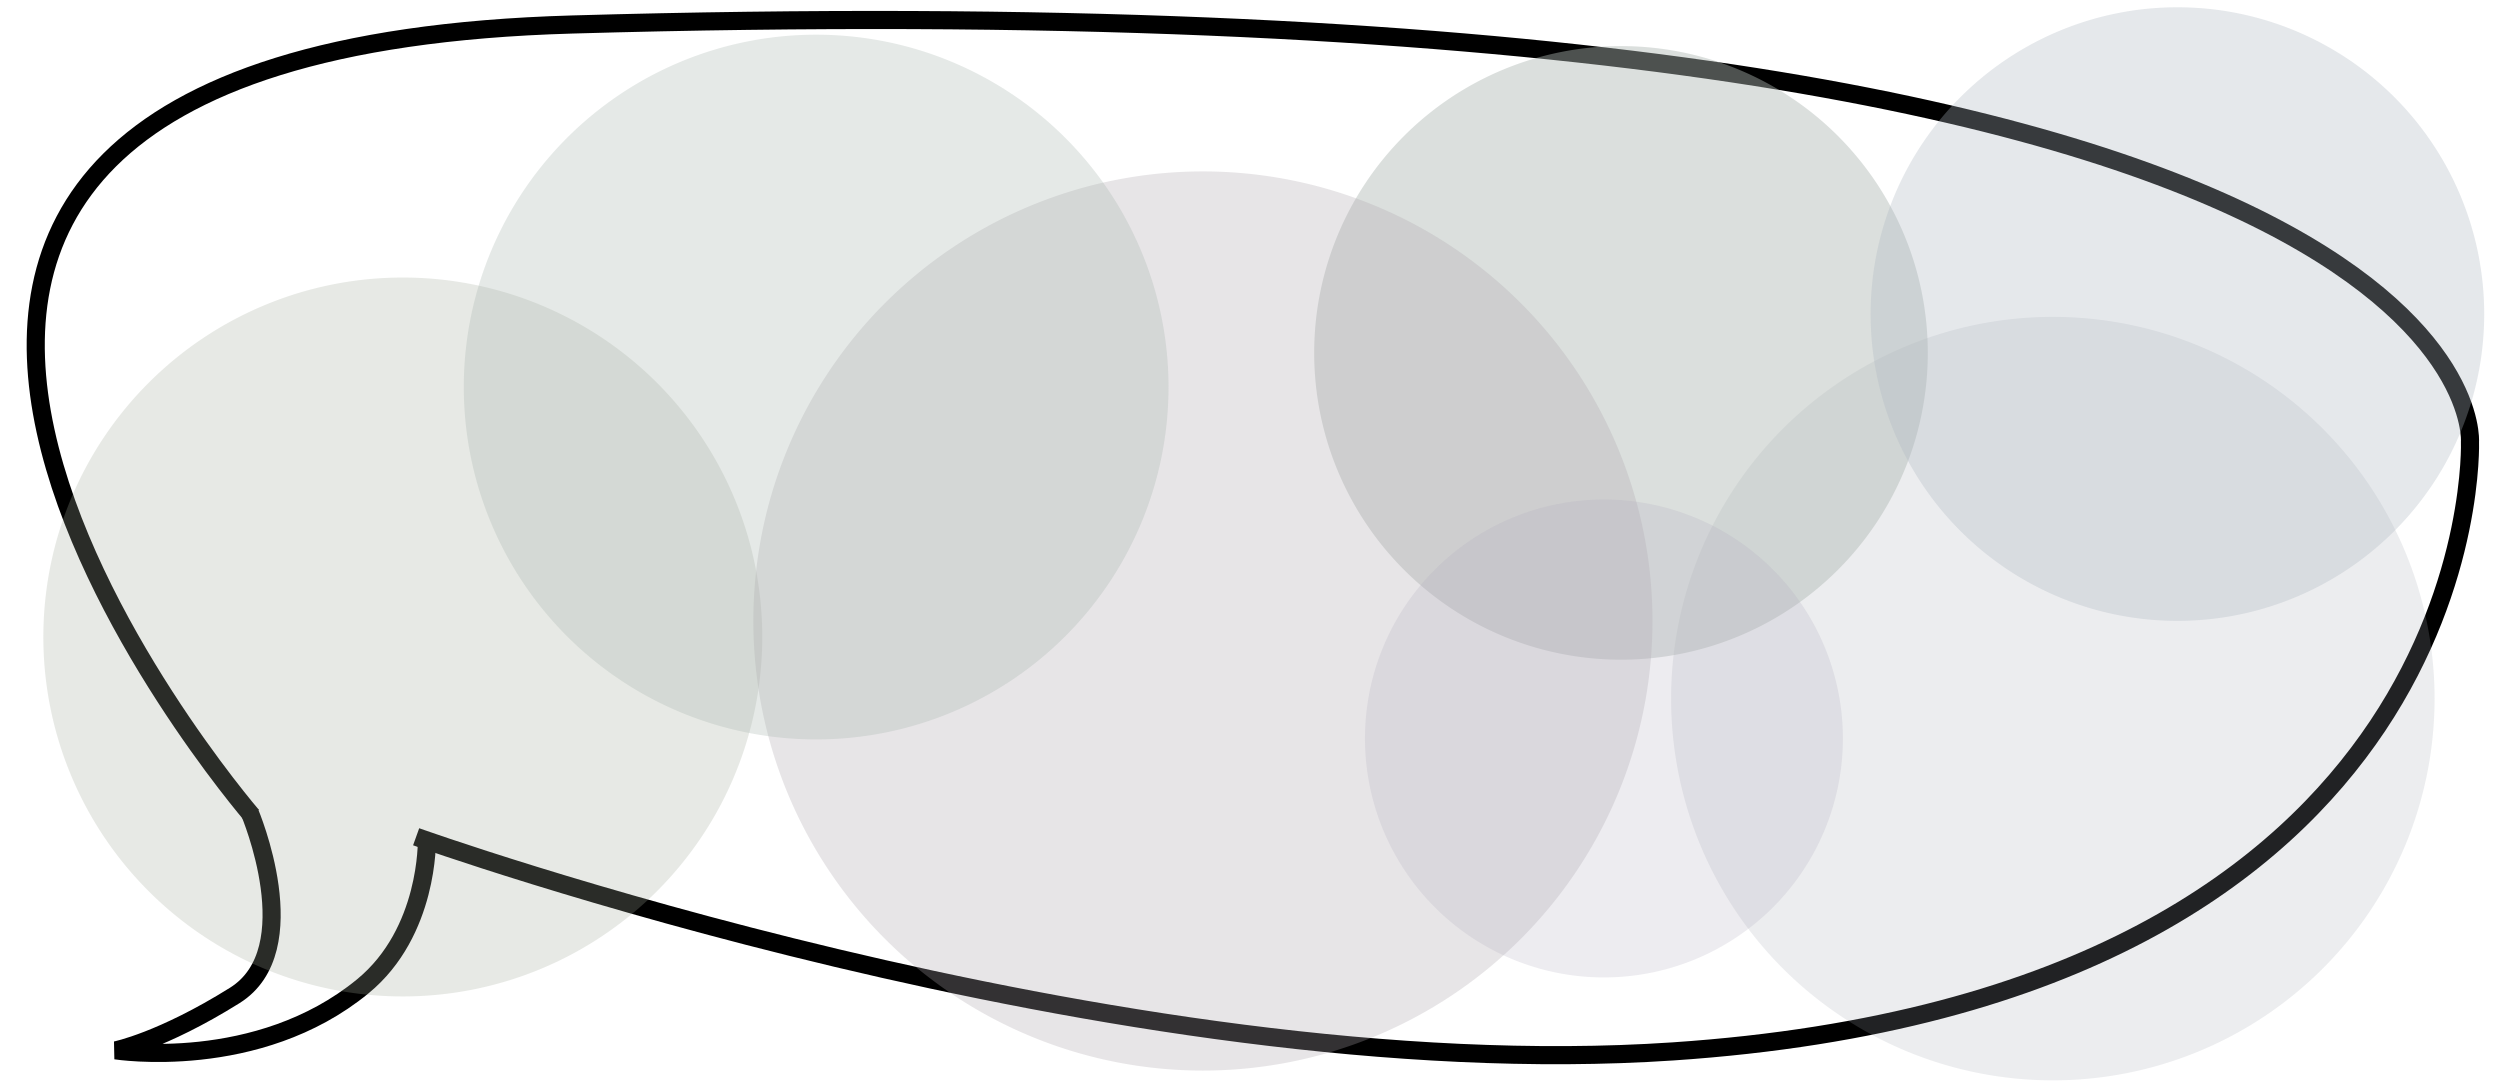 <?xml version="1.0" encoding="UTF-8" standalone="no"?>
<!-- Created with Inkscape (http://www.inkscape.org/) -->

<svg
   xmlns:dc="http://purl.org/dc/elements/1.1/"
   xmlns:cc="http://creativecommons.org/ns#"
   xmlns:rdf="http://www.w3.org/1999/02/22-rdf-syntax-ns#"
   xmlns:svg="http://www.w3.org/2000/svg"
   xmlns="http://www.w3.org/2000/svg"
   xmlns:sodipodi="http://sodipodi.sourceforge.net/DTD/sodipodi-0.dtd"
   xmlns:inkscape="http://www.inkscape.org/namespaces/inkscape"
   width="138"
   height="60"
   id="svg2"
   version="1.1"
   inkscape:version="0.48.4 r9939"
   sodipodi:docname="dialog-3.svg"
   inkscape:export-filename="/home/johnlinp/coding/leisure/agogo-chase/images/agogo-running-left.png"
   inkscape:export-xdpi="90"
   inkscape:export-ydpi="90">
  <defs
     id="defs4" />
  <sodipodi:namedview
     id="base"
     pagecolor="#ffffff"
     bordercolor="#666666"
     borderopacity="1.0"
     inkscape:pageopacity="1"
     inkscape:pageshadow="2"
     inkscape:zoom="11.2"
     inkscape:cx="35.533069"
     inkscape:cy="12.994696"
     inkscape:document-units="px"
     inkscape:current-layer="layer2"
     showgrid="false"
     inkscape:window-width="1280"
     inkscape:window-height="696"
     inkscape:window-x="0"
     inkscape:window-y="24"
     inkscape:window-maximized="1" />
  <g
     inkscape:groupmode="layer"
     id="layer3"
     inkscape:label="sticks"
     style="display:none"
     transform="translate(0,-36)">
    <path
       style="fill:none;stroke:#000000;stroke-width:0.981px;stroke-linecap:butt;stroke-linejoin:miter;stroke-opacity:1;display:inline"
       d="m 98.737,-9.341 0,125.095"
       id="path3104"
       inkscape:connector-curvature="0" />
    <path
       style="fill:none;stroke:#000000;stroke-width:0.981px;stroke-linecap:butt;stroke-linejoin:miter;stroke-opacity:1;display:inline"
       d="m 192.926,-8.29 0,129.299"
       id="path3106"
       inkscape:connector-curvature="0" />
  </g>
  <g
     inkscape:groupmode="layer"
     id="layer2"
     inkscape:label="fills"
     transform="translate(0,12)"
     style="display:inline">
    <path
       style="fill:none;stroke:#000000;stroke-width:1px;stroke-linecap:butt;stroke-linejoin:miter;stroke-opacity:1"
       d="m 13.782,32.848 c 0,0 3.214,7.576 -0.826,10.102 -4.041,2.525 -6.566,3.03 -6.566,3.03 0,0 7.834,1.229 13.637,-3.536 3.653,-3 3.536,-8.081 3.536,-8.081"
       id="path3076"
       inkscape:connector-curvature="0"
       sodipodi:nodetypes="cscsc" />
    <path
       style="fill:none;stroke:#000000;stroke-width:1;stroke-linecap:butt;stroke-linejoin:miter;stroke-miterlimit:4;stroke-opacity:1;stroke-dasharray:none"
       d="m 22.971,34.189 c 0,0 38.799,13.909 69.372,11.849 45.078,-3.037 44,-33.657 44,-33.657 0,0 1.772,-26.085 -104.757,-23.029 -53.968,1.548 -17.674,43.676 -17.674,43.676"
       id="path3084"
       inkscape:connector-curvature="0"
       sodipodi:nodetypes="cscsc" />
    <path
       sodipodi:type="arc"
       style="fill:#a3a99d;fill-opacity:0.26;stroke:none;display:inline"
       id="path5056-3-4-7"
       sodipodi:cx="519.10712"
       sodipodi:cy="368.03571"
       sodipodi:rx="55.892857"
       sodipodi:ry="55.892857"
       d="m 575,368.036 a 55.893,55.893 0 1 1 -111.786,0 55.893,55.893 0 1 1 111.786,0 z"
       transform="matrix(-0.355,0,0,0.355,206.518,-107.491)" />
    <path
       sodipodi:type="arc"
       style="fill:#a3a9b3;fill-opacity:0.204;stroke:none;display:inline"
       id="path5056-3-4-7-3"
       sodipodi:cx="519.10712"
       sodipodi:cy="368.03571"
       sodipodi:rx="55.892857"
       sodipodi:ry="55.892857"
       d="m 575,368.036 a 55.893,55.893 0 1 1 -111.786,0 55.893,55.893 0 1 1 111.786,0 z"
       transform="matrix(-0.377,0,0,0.377,309.02,-112.186)" />
    <path
       sodipodi:type="arc"
       style="fill:#aeb7b3;fill-opacity:0.443;stroke:none;display:inline"
       id="path5056-3-4-7-3-0"
       sodipodi:cx="519.10712"
       sodipodi:cy="368.03571"
       sodipodi:rx="55.892857"
       sodipodi:ry="55.892857"
       d="m 575,368.036 a 55.893,55.893 0 1 1 -111.786,0 55.893,55.893 0 1 1 111.786,0 z"
       transform="matrix(-0.303,0,0,0.303,246.768,-104.035)" />
    <path
       sodipodi:type="arc"
       style="fill:#aea9af;fill-opacity:0.294;stroke:none;display:inline"
       id="path5056-3-4-7-3-0-5"
       sodipodi:cx="519.10712"
       sodipodi:cy="368.03571"
       sodipodi:rx="55.892857"
       sodipodi:ry="55.892857"
       d="m 575,368.036 a 55.893,55.893 0 1 1 -111.786,0 55.893,55.893 0 1 1 111.786,0 z"
       transform="matrix(-0.444,0,0,0.444,296.884,-141.129)" />
    <path
       sodipodi:type="arc"
       style="fill:#a8b5af;fill-opacity:0.294;stroke:none;display:inline"
       id="path5056-3-4-7-3-0-5-1"
       sodipodi:cx="519.10712"
       sodipodi:cy="368.03571"
       sodipodi:rx="55.892857"
       sodipodi:ry="55.892857"
       d="m 575,368.036 a 55.893,55.893 0 1 1 -111.786,0 55.893,55.893 0 1 1 111.786,0 z"
       transform="matrix(-0.348,0,0,0.348,225.701,-118.711)" />
    <path
       sodipodi:type="arc"
       style="fill:#aeb7c1;fill-opacity:0.319;stroke:none;display:inline"
       id="path5056-3-4-7-3-0-3"
       sodipodi:cx="519.10712"
       sodipodi:cy="368.03571"
       sodipodi:rx="55.892857"
       sodipodi:ry="55.892857"
       d="m 575,368.036 a 55.893,55.893 0 1 1 -111.786,0 55.893,55.893 0 1 1 111.786,0 z"
       transform="matrix(-0.303,0,0,0.303,277.482,-106.178)" />
    <path
       sodipodi:type="arc"
       style="fill:#aea9ba;fill-opacity:0.226;stroke:none;display:inline"
       id="path5056-3-4-7-3-0-5-7"
       sodipodi:cx="519.10712"
       sodipodi:cy="368.03571"
       sodipodi:rx="55.892857"
       sodipodi:ry="55.892857"
       d="m 575,368.036 a 55.893,55.893 0 1 1 -111.786,0 55.893,55.893 0 1 1 111.786,0 z"
       transform="matrix(-0.236,0,0,0.236,211.046,-58.093)" />
  </g>
  <g
     inkscape:groupmode="layer"
     id="layer1"
     inkscape:label="strokes"
     style="display:inline"
     transform="translate(0,12)" />
</svg>
